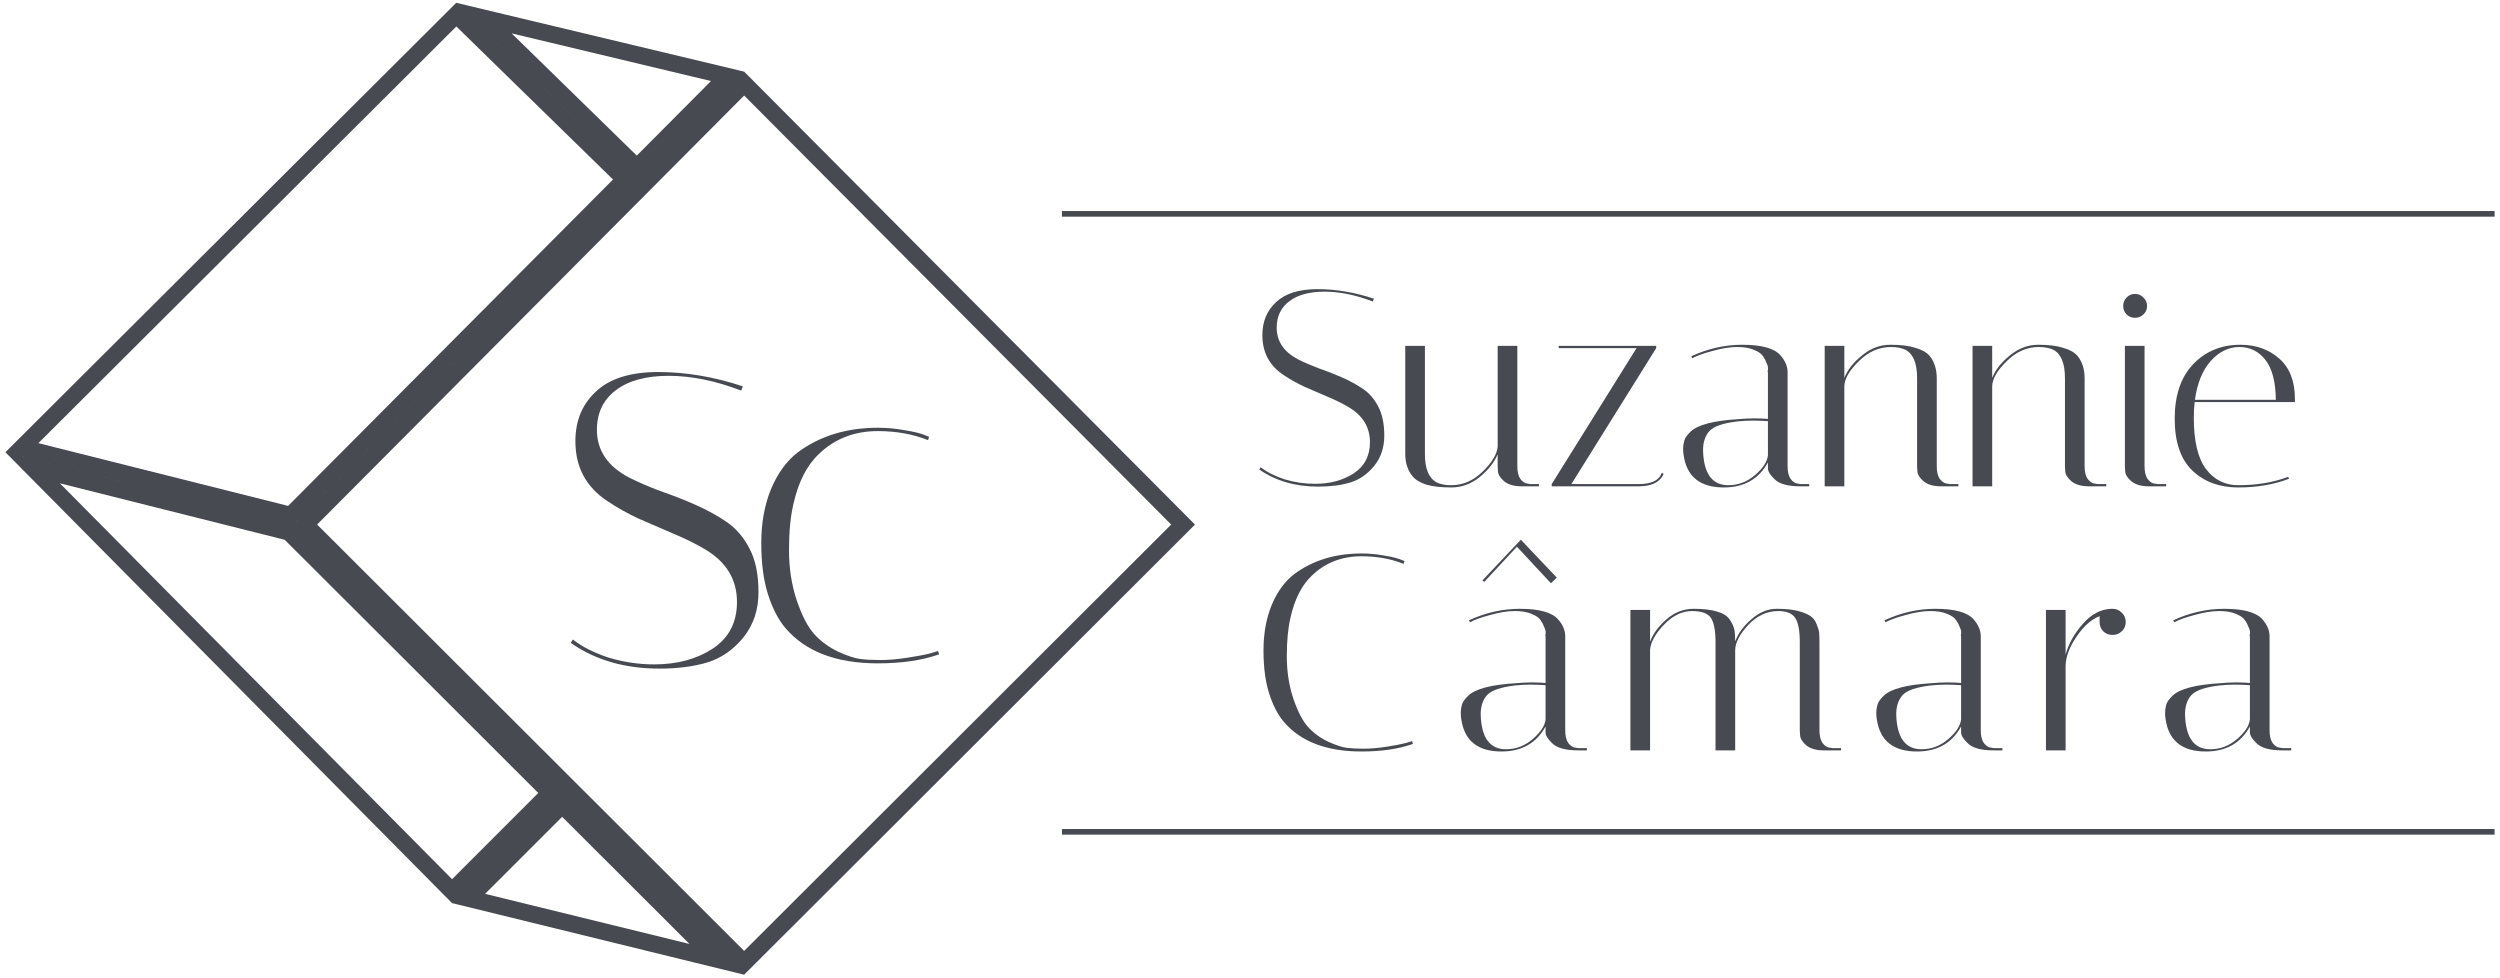 <svg width="445" height="174" viewBox="0 0 445 174" fill="none" xmlns="http://www.w3.org/2000/svg">
<path d="M244.352 53.667C241.319 52.5 238.452 51.917 235.752 51.917C233.086 51.917 231.002 52.483 229.502 53.617C228.002 54.75 227.252 56.317 227.252 58.317C227.252 60.75 228.519 62.633 231.052 63.967C232.186 64.534 233.419 65.067 234.752 65.567C236.119 66.034 237.486 66.567 238.852 67.167C240.219 67.767 241.469 68.45 242.602 69.217C243.736 69.984 244.652 71.05 245.352 72.417C246.052 73.75 246.402 75.467 246.402 77.567C246.402 79.633 245.819 81.4 244.652 82.867C243.486 84.334 242.069 85.334 240.402 85.867C238.769 86.367 236.852 86.617 234.652 86.617C230.552 86.617 227.052 85.6 224.152 83.567L224.402 83.167C225.502 84.034 226.919 84.75 228.652 85.317C230.419 85.85 232.219 86.117 234.052 86.117C236.752 86.117 239.052 85.5 240.952 84.267C242.886 83 243.852 81.15 243.852 78.717C243.852 76.05 242.586 73.967 240.052 72.467C238.919 71.8 237.669 71.183 236.302 70.617C234.969 70.05 233.619 69.467 232.252 68.867C230.886 68.234 229.636 67.534 228.502 66.767C225.969 65.1 224.702 62.733 224.702 59.667C224.702 57.233 225.519 55.267 227.152 53.767C228.786 52.233 231.236 51.467 234.502 51.467C237.802 51.467 241.152 52.033 244.552 53.167L244.352 53.667Z" fill="#474A51"/>
<path d="M253.635 80.817C253.635 83.45 254.335 85.133 255.735 85.867C256.401 86.2 257.251 86.367 258.285 86.367C260.385 86.367 262.251 85.567 263.885 83.967C265.551 82.367 266.451 80.883 266.585 79.517V61.567H270.085V83.017C270.085 83.984 270.268 84.734 270.635 85.267C271.035 85.767 271.435 86.034 271.835 86.067L272.385 86.167H273.935V86.567H270.885C269.518 86.567 268.468 86.267 267.735 85.667C267.035 85.067 266.668 84.467 266.635 83.867L266.585 83.017V80.867C265.985 82.3 264.918 83.65 263.385 84.917C261.851 86.15 260.168 86.767 258.335 86.767C256.535 86.767 255.051 86.6 253.885 86.267C252.751 85.9 251.935 85.4 251.435 84.767C250.568 83.734 250.135 82.4 250.135 80.767V61.567H253.635V80.817Z" fill="#474A51"/>
<path d="M277.453 61.967V61.567H294.803V61.967L279.703 86.167H291.653C293.953 86.167 295.336 85.5 295.803 84.167L296.103 84.317C296.103 84.45 295.986 84.683 295.753 85.017C295.52 85.317 295.253 85.567 294.953 85.767C294.153 86.3 293.053 86.567 291.653 86.567H276.203V86.167L291.303 61.967H277.453Z" fill="#474A51"/>
<path d="M320.492 86.567C318.225 86.567 316.675 86.133 315.842 85.267C315.075 84.534 314.692 83.9 314.692 83.367V82.317C313.058 85.284 310.442 86.767 306.842 86.767C302.642 86.767 300.258 84.867 299.692 81.067C299.625 80.667 299.592 80.267 299.592 79.867C299.592 79.433 299.658 78.967 299.792 78.467C299.925 77.967 300.308 77.417 300.942 76.817C302.208 75.617 304.992 74.883 309.292 74.617C310.358 74.517 311.342 74.467 312.242 74.467C313.142 74.467 313.958 74.5 314.692 74.567V66.267C314.625 66.234 314.625 66.084 314.692 65.817C314.758 65.517 314.692 65.15 314.492 64.717C314.325 64.25 314.092 63.8 313.792 63.367C313.492 62.934 312.958 62.567 312.192 62.267C311.425 61.934 310.425 61.767 309.192 61.767C307.958 61.767 306.508 62 304.842 62.467C303.208 62.9 302.008 63.334 301.242 63.767L301.042 63.417C304.008 62.05 307.025 61.367 310.092 61.367C313.525 61.367 315.792 61.983 316.892 63.217C317.758 64.183 318.192 65.2 318.192 66.267V83.017C318.192 83.984 318.375 84.734 318.742 85.267C319.142 85.767 319.542 86.034 319.942 86.067L320.492 86.167H322.042V86.567H320.492ZM307.642 86.367C309.408 86.367 310.992 85.767 312.392 84.567C313.825 83.334 314.592 82.15 314.692 81.017V74.967C313.792 74.9 312.875 74.867 311.942 74.867C311.042 74.867 310.142 74.917 309.242 75.017C306.708 75.317 305.058 75.883 304.292 76.717C303.525 77.55 303.142 78.7 303.142 80.167C303.142 80.433 303.158 80.734 303.192 81.067C303.492 84.6 304.975 86.367 307.642 86.367Z" fill="#474A51"/>
<path d="M345.543 86.567C344.176 86.567 343.126 86.267 342.393 85.667C341.693 85.067 341.326 84.467 341.293 83.867L341.243 83.017V67.317C341.243 64.683 340.56 63 339.193 62.267C338.493 61.934 337.626 61.767 336.593 61.767C334.46 61.767 332.543 62.617 330.843 64.317C329.143 65.984 328.293 67.484 328.293 68.817V86.567H324.793V61.567H328.293V67.267C328.86 65.834 329.91 64.5 331.443 63.267C332.976 62 334.66 61.367 336.493 61.367C338.326 61.367 339.81 61.55 340.943 61.917C342.11 62.25 342.96 62.733 343.493 63.367C344.326 64.4 344.743 65.734 344.743 67.367V83.017C344.743 83.984 344.926 84.734 345.293 85.267C345.693 85.767 346.093 86.034 346.493 86.067L347.043 86.167H348.593V86.567H345.543Z" fill="#474A51"/>
<path d="M371.861 86.567C370.495 86.567 369.445 86.267 368.711 85.667C368.011 85.067 367.645 84.467 367.611 83.867L367.561 83.017V67.317C367.561 64.683 366.878 63 365.511 62.267C364.811 61.934 363.945 61.767 362.911 61.767C360.778 61.767 358.861 62.617 357.161 64.317C355.461 65.984 354.611 67.484 354.611 68.817V86.567H351.111V61.567H354.611V67.267C355.178 65.834 356.228 64.5 357.761 63.267C359.295 62 360.978 61.367 362.811 61.367C364.645 61.367 366.128 61.55 367.261 61.917C368.428 62.25 369.278 62.733 369.811 63.367C370.645 64.4 371.061 65.734 371.061 67.367V83.017C371.061 83.984 371.245 84.734 371.611 85.267C372.011 85.767 372.411 86.034 372.811 86.067L373.361 86.167H374.911V86.567H371.861Z" fill="#474A51"/>
<path d="M382.53 86.567C381.163 86.567 380.113 86.267 379.38 85.667C378.68 85.067 378.313 84.467 378.28 83.867L378.23 83.017V61.567H381.73V83.017C381.73 83.984 381.913 84.734 382.28 85.267C382.68 85.767 383.063 86.034 383.43 86.067L384.03 86.167H385.58V86.567H382.53ZM378.53 55.967C378.13 55.567 377.93 55.067 377.93 54.467C377.93 53.867 378.13 53.367 378.53 52.967C378.93 52.533 379.43 52.317 380.03 52.317C380.63 52.317 381.13 52.533 381.53 52.967C381.963 53.367 382.18 53.867 382.18 54.467C382.18 55.067 381.963 55.567 381.53 55.967C381.13 56.367 380.63 56.567 380.03 56.567C379.43 56.567 378.93 56.367 378.53 55.967Z" fill="#474A51"/>
<path d="M390.498 74.367C390.498 78.5 391.214 81.534 392.648 83.467C394.114 85.4 396.031 86.367 398.398 86.367C401.731 86.367 404.698 85.867 407.298 84.867L407.448 85.217C404.781 86.25 401.764 86.767 398.398 86.767C395.064 86.767 392.348 85.767 390.248 83.767C388.148 81.767 387.098 78.683 387.098 74.517C387.098 70.35 388.198 67.117 390.398 64.817C392.598 62.517 395.398 61.367 398.798 61.367C401.531 61.367 403.831 62.184 405.698 63.817C407.564 65.45 408.498 67.867 408.498 71.067C408.498 71.234 408.498 71.4 408.498 71.567H390.648C390.548 72.467 390.498 73.4 390.498 74.367ZM405.098 71.167C405.064 67.967 404.448 65.6 403.248 64.067C402.048 62.533 400.498 61.767 398.598 61.767C396.698 61.767 394.998 62.6 393.498 64.267C392.031 65.933 391.098 68.234 390.698 71.167H405.098Z" fill="#474A51"/>
<path d="M242.352 133.767C236.119 133.767 231.502 132 228.502 128.467C227.436 127.2 226.569 125.517 225.902 123.417C225.236 121.317 224.902 118.767 224.902 115.767C224.902 112.767 225.386 110.083 226.352 107.717C227.352 105.317 228.702 103.467 230.402 102.167C233.702 99.734 237.686 98.517 242.352 98.517C243.686 98.517 244.986 98.633 246.252 98.867C247.519 99.067 248.469 99.284 249.102 99.517L250.002 99.867L249.852 100.367C247.586 99.467 245.086 99.017 242.352 99.017C238.819 99.017 235.869 100.167 233.502 102.467C231.702 104.167 230.436 106.667 229.702 109.967C229.269 111.833 229.052 114.117 229.052 116.817C229.052 119.517 229.436 122.017 230.202 124.317C230.969 126.583 231.836 128.267 232.802 129.367C233.802 130.467 235.002 131.35 236.402 132.017C237.802 132.65 238.919 133.017 239.752 133.117C240.586 133.217 241.586 133.267 242.752 133.267C243.952 133.267 245.302 133.15 246.802 132.917C248.302 132.683 249.436 132.467 250.202 132.267L251.352 131.917L251.502 132.417C248.969 133.317 245.919 133.767 242.352 133.767Z" fill="#474A51"/>
<path d="M280.912 133.567C278.645 133.567 277.095 133.133 276.262 132.267C275.495 131.533 275.112 130.9 275.112 130.367V129.317C273.478 132.283 270.862 133.767 267.262 133.767C263.062 133.767 260.678 131.867 260.112 128.067C260.045 127.667 260.012 127.267 260.012 126.867C260.012 126.433 260.078 125.967 260.212 125.467C260.345 124.967 260.728 124.417 261.362 123.817C262.628 122.617 265.412 121.883 269.712 121.617C270.778 121.517 271.762 121.467 272.662 121.467C273.562 121.467 274.378 121.5 275.112 121.567V113.267C275.045 113.233 275.045 113.083 275.112 112.817C275.178 112.517 275.112 112.15 274.912 111.717C274.745 111.25 274.512 110.8 274.212 110.367C273.912 109.933 273.378 109.567 272.612 109.267C271.845 108.933 270.845 108.767 269.612 108.767C268.378 108.767 266.928 109 265.262 109.467C263.628 109.9 262.428 110.333 261.662 110.767L261.462 110.417C264.428 109.05 267.445 108.367 270.512 108.367C273.945 108.367 276.212 108.983 277.312 110.217C278.178 111.183 278.612 112.2 278.612 113.267V130.017C278.612 130.983 278.795 131.733 279.162 132.267C279.562 132.767 279.962 133.033 280.362 133.067L280.912 133.167H282.462V133.567H280.912ZM268.062 133.367C269.828 133.367 271.412 132.767 272.812 131.567C274.245 130.333 275.012 129.15 275.112 128.017V121.967C274.212 121.9 273.295 121.867 272.362 121.867C271.462 121.867 270.562 121.917 269.662 122.017C267.128 122.317 265.478 122.883 264.712 123.717C263.945 124.55 263.562 125.7 263.562 127.167C263.562 127.433 263.578 127.733 263.612 128.067C263.912 131.6 265.395 133.367 268.062 133.367ZM277.112 102.817L276.062 103.817L270.012 97.317L264.212 103.567L263.862 103.317L270.712 96.067L277.112 102.817Z" fill="#474A51"/>
<path d="M320.363 114.317C320.363 112.283 320.096 110.85 319.563 110.017C319.03 109.183 318.013 108.767 316.513 108.767C314.513 108.767 312.73 109.6 311.163 111.267C309.63 112.933 308.863 114.433 308.863 115.767V133.567H305.363V114.317C305.363 112.283 305.096 110.85 304.563 110.017C304.03 109.183 302.896 108.767 301.163 108.767C299.43 108.767 297.78 109.567 296.213 111.167C294.68 112.767 293.846 114.25 293.713 115.617V133.567H290.213V108.567H293.713V114.217C294.246 112.783 295.23 111.45 296.663 110.217C298.096 108.983 299.696 108.367 301.463 108.367C303.23 108.367 304.63 108.533 305.663 108.867C306.73 109.167 307.48 109.65 307.913 110.317C308.346 110.983 308.613 111.567 308.713 112.067C308.813 112.567 308.863 113.267 308.863 114.167C309.396 112.733 310.363 111.417 311.763 110.217C313.163 108.983 314.663 108.367 316.263 108.367C317.863 108.367 319.146 108.5 320.113 108.767C321.08 109.033 321.796 109.333 322.263 109.667C322.763 110 323.13 110.483 323.363 111.117C323.63 111.75 323.78 112.267 323.813 112.667C323.846 113.067 323.863 113.633 323.863 114.367V130.017C323.863 130.983 324.046 131.733 324.413 132.267C324.813 132.767 325.213 133.033 325.613 133.067L326.163 133.167H327.713V133.567H324.663C323.296 133.567 322.246 133.267 321.513 132.667C320.813 132.067 320.446 131.467 320.413 130.867L320.363 130.017V114.317Z" fill="#474A51"/>
<path d="M354.877 133.567C352.61 133.567 351.06 133.133 350.227 132.267C349.46 131.533 349.077 130.9 349.077 130.367V129.317C347.443 132.283 344.827 133.767 341.227 133.767C337.027 133.767 334.643 131.867 334.077 128.067C334.01 127.667 333.977 127.267 333.977 126.867C333.977 126.433 334.043 125.967 334.177 125.467C334.31 124.967 334.693 124.417 335.327 123.817C336.593 122.617 339.377 121.883 343.677 121.617C344.743 121.517 345.727 121.467 346.627 121.467C347.527 121.467 348.343 121.5 349.077 121.567V113.267C349.01 113.233 349.01 113.083 349.077 112.817C349.143 112.517 349.077 112.15 348.877 111.717C348.71 111.25 348.477 110.8 348.177 110.367C347.877 109.933 347.343 109.567 346.577 109.267C345.81 108.933 344.81 108.767 343.577 108.767C342.343 108.767 340.893 109 339.227 109.467C337.593 109.9 336.393 110.333 335.627 110.767L335.427 110.417C338.393 109.05 341.41 108.367 344.477 108.367C347.91 108.367 350.177 108.983 351.277 110.217C352.143 111.183 352.577 112.2 352.577 113.267V130.017C352.577 130.983 352.76 131.733 353.127 132.267C353.527 132.767 353.927 133.033 354.327 133.067L354.877 133.167H356.427V133.567H354.877ZM342.027 133.367C343.793 133.367 345.377 132.767 346.777 131.567C348.21 130.333 348.977 129.15 349.077 128.017V121.967C348.177 121.9 347.26 121.867 346.327 121.867C345.427 121.867 344.527 121.917 343.627 122.017C341.093 122.317 339.443 122.883 338.677 123.717C337.91 124.55 337.527 125.7 337.527 127.167C337.527 127.433 337.543 127.733 337.577 128.067C337.877 131.6 339.36 133.367 342.027 133.367Z" fill="#474A51"/>
<path d="M373.728 110.717V109.667C372.228 110.267 370.861 111.483 369.628 113.317C368.394 115.117 367.744 116.817 367.678 118.417V133.567H364.178V108.567H367.678V116.517C368.211 114.583 369.228 112.767 370.728 111.067C372.228 109.333 373.928 108.433 375.828 108.367H376.028C376.694 108.367 377.244 108.6 377.678 109.067C378.144 109.5 378.378 110.05 378.378 110.717C378.378 111.383 378.144 111.933 377.678 112.367C377.244 112.8 376.694 113.017 376.028 113.017C375.361 113.017 374.811 112.8 374.378 112.367C373.944 111.933 373.728 111.383 373.728 110.717Z" fill="#474A51"/>
<path d="M406.283 133.567C404.016 133.567 402.466 133.133 401.633 132.267C400.866 131.533 400.483 130.9 400.483 130.367V129.317C398.849 132.283 396.233 133.767 392.633 133.767C388.433 133.767 386.049 131.867 385.483 128.067C385.416 127.667 385.383 127.267 385.383 126.867C385.383 126.433 385.449 125.967 385.583 125.467C385.716 124.967 386.099 124.417 386.733 123.817C387.999 122.617 390.783 121.883 395.083 121.617C396.149 121.517 397.133 121.467 398.033 121.467C398.933 121.467 399.749 121.5 400.483 121.567V113.267C400.416 113.233 400.416 113.083 400.483 112.817C400.549 112.517 400.483 112.15 400.283 111.717C400.116 111.25 399.883 110.8 399.583 110.367C399.283 109.933 398.749 109.567 397.983 109.267C397.216 108.933 396.216 108.767 394.983 108.767C393.749 108.767 392.299 109 390.633 109.467C388.999 109.9 387.799 110.333 387.033 110.767L386.833 110.417C389.799 109.05 392.816 108.367 395.883 108.367C399.316 108.367 401.583 108.983 402.683 110.217C403.549 111.183 403.983 112.2 403.983 113.267V130.017C403.983 130.983 404.166 131.733 404.533 132.267C404.933 132.767 405.333 133.033 405.733 133.067L406.283 133.167H407.833V133.567H406.283ZM393.433 133.367C395.199 133.367 396.783 132.767 398.183 131.567C399.616 130.333 400.383 129.15 400.483 128.017V121.967C399.583 121.9 398.666 121.867 397.733 121.867C396.833 121.867 395.933 121.917 395.033 122.017C392.499 122.317 390.849 122.883 390.083 123.717C389.316 124.55 388.933 125.7 388.933 127.167C388.933 127.433 388.949 127.733 388.983 128.067C389.283 131.6 390.766 133.367 393.433 133.367Z" fill="#474A51"/>
<path d="M189.031 148.066H444.033M189.021 38.066H444.041" stroke="#474A51"/>
<path d="M131.932 69.525C127.376 67.773 123.071 66.897 119.016 66.897C115.011 66.897 111.882 67.748 109.629 69.45C107.376 71.152 106.25 73.505 106.25 76.509C106.25 80.163 108.152 82.992 111.957 84.994C113.659 85.846 115.511 86.647 117.514 87.397C119.566 88.098 121.619 88.899 123.672 89.8C125.724 90.702 127.602 91.728 129.304 92.879C131.006 94.031 132.383 95.633 133.434 97.685C134.485 99.688 135.011 102.266 135.011 105.42C135.011 108.524 134.135 111.177 132.383 113.38C130.63 115.583 128.503 117.085 126 117.886C123.546 118.637 120.668 119.012 117.364 119.012C111.206 119.012 105.949 117.485 101.594 114.432L101.969 113.831C103.621 115.132 105.749 116.209 108.352 117.06C111.006 117.861 113.709 118.261 116.463 118.261C120.518 118.261 123.972 117.335 126.826 115.483C129.729 113.58 131.181 110.802 131.181 107.147C131.181 103.142 129.279 100.013 125.474 97.76C123.772 96.759 121.894 95.833 119.842 94.982C117.839 94.131 115.812 93.255 113.759 92.354C111.707 91.403 109.829 90.351 108.127 89.2C104.322 86.697 102.42 83.142 102.42 78.536C102.42 74.882 103.646 71.928 106.099 69.675C108.553 67.372 112.232 66.221 117.138 66.221C122.095 66.221 127.126 67.072 132.232 68.774L131.932 69.525Z" fill="#474A51"/>
<path d="M156.267 118.079C148.851 118.079 143.358 115.977 139.789 111.774C138.52 110.267 137.489 108.264 136.695 105.765C135.902 103.267 135.506 100.233 135.506 96.663C135.506 93.094 136.081 89.901 137.231 87.085C138.421 84.23 140.027 82.029 142.049 80.482C145.976 77.587 150.715 76.139 156.267 76.139C157.854 76.139 159.401 76.278 160.908 76.556C162.415 76.794 163.545 77.052 164.299 77.329L165.369 77.746L165.191 78.341C162.494 77.27 159.52 76.734 156.267 76.734C152.064 76.734 148.554 78.103 145.738 80.839C143.596 82.862 142.089 85.836 141.217 89.763C140.701 91.984 140.443 94.7 140.443 97.913C140.443 101.125 140.899 104.099 141.812 106.836C142.724 109.533 143.755 111.536 144.905 112.844C146.095 114.153 147.523 115.204 149.188 115.997C150.854 116.751 152.183 117.187 153.174 117.306C154.165 117.425 155.355 117.485 156.743 117.485C158.171 117.485 159.777 117.346 161.562 117.068C163.347 116.791 164.695 116.533 165.607 116.295L166.976 115.878L167.154 116.473C164.14 117.544 160.511 118.079 156.267 118.079Z" fill="#474A51"/>
<path d="M210.589 93.372L132.458 171.38L101.118 140.089L54.328 93.372L114.441 32.978L132.458 14.877L210.589 93.372ZM127.594 170.762L83.402 159.927L100.059 143.271L127.594 170.762ZM51.442 94.728L97.936 141.15L80.464 158.623L5.81 83.265L51.442 94.728ZM111.246 31.935L51.746 91.712L3.895 79.69L81.219 2.606L111.246 31.935ZM129.508 13.587L113.362 29.809L86.142 3.221L129.508 13.587Z" stroke="#474A51" stroke-width="3"/>
</svg>
